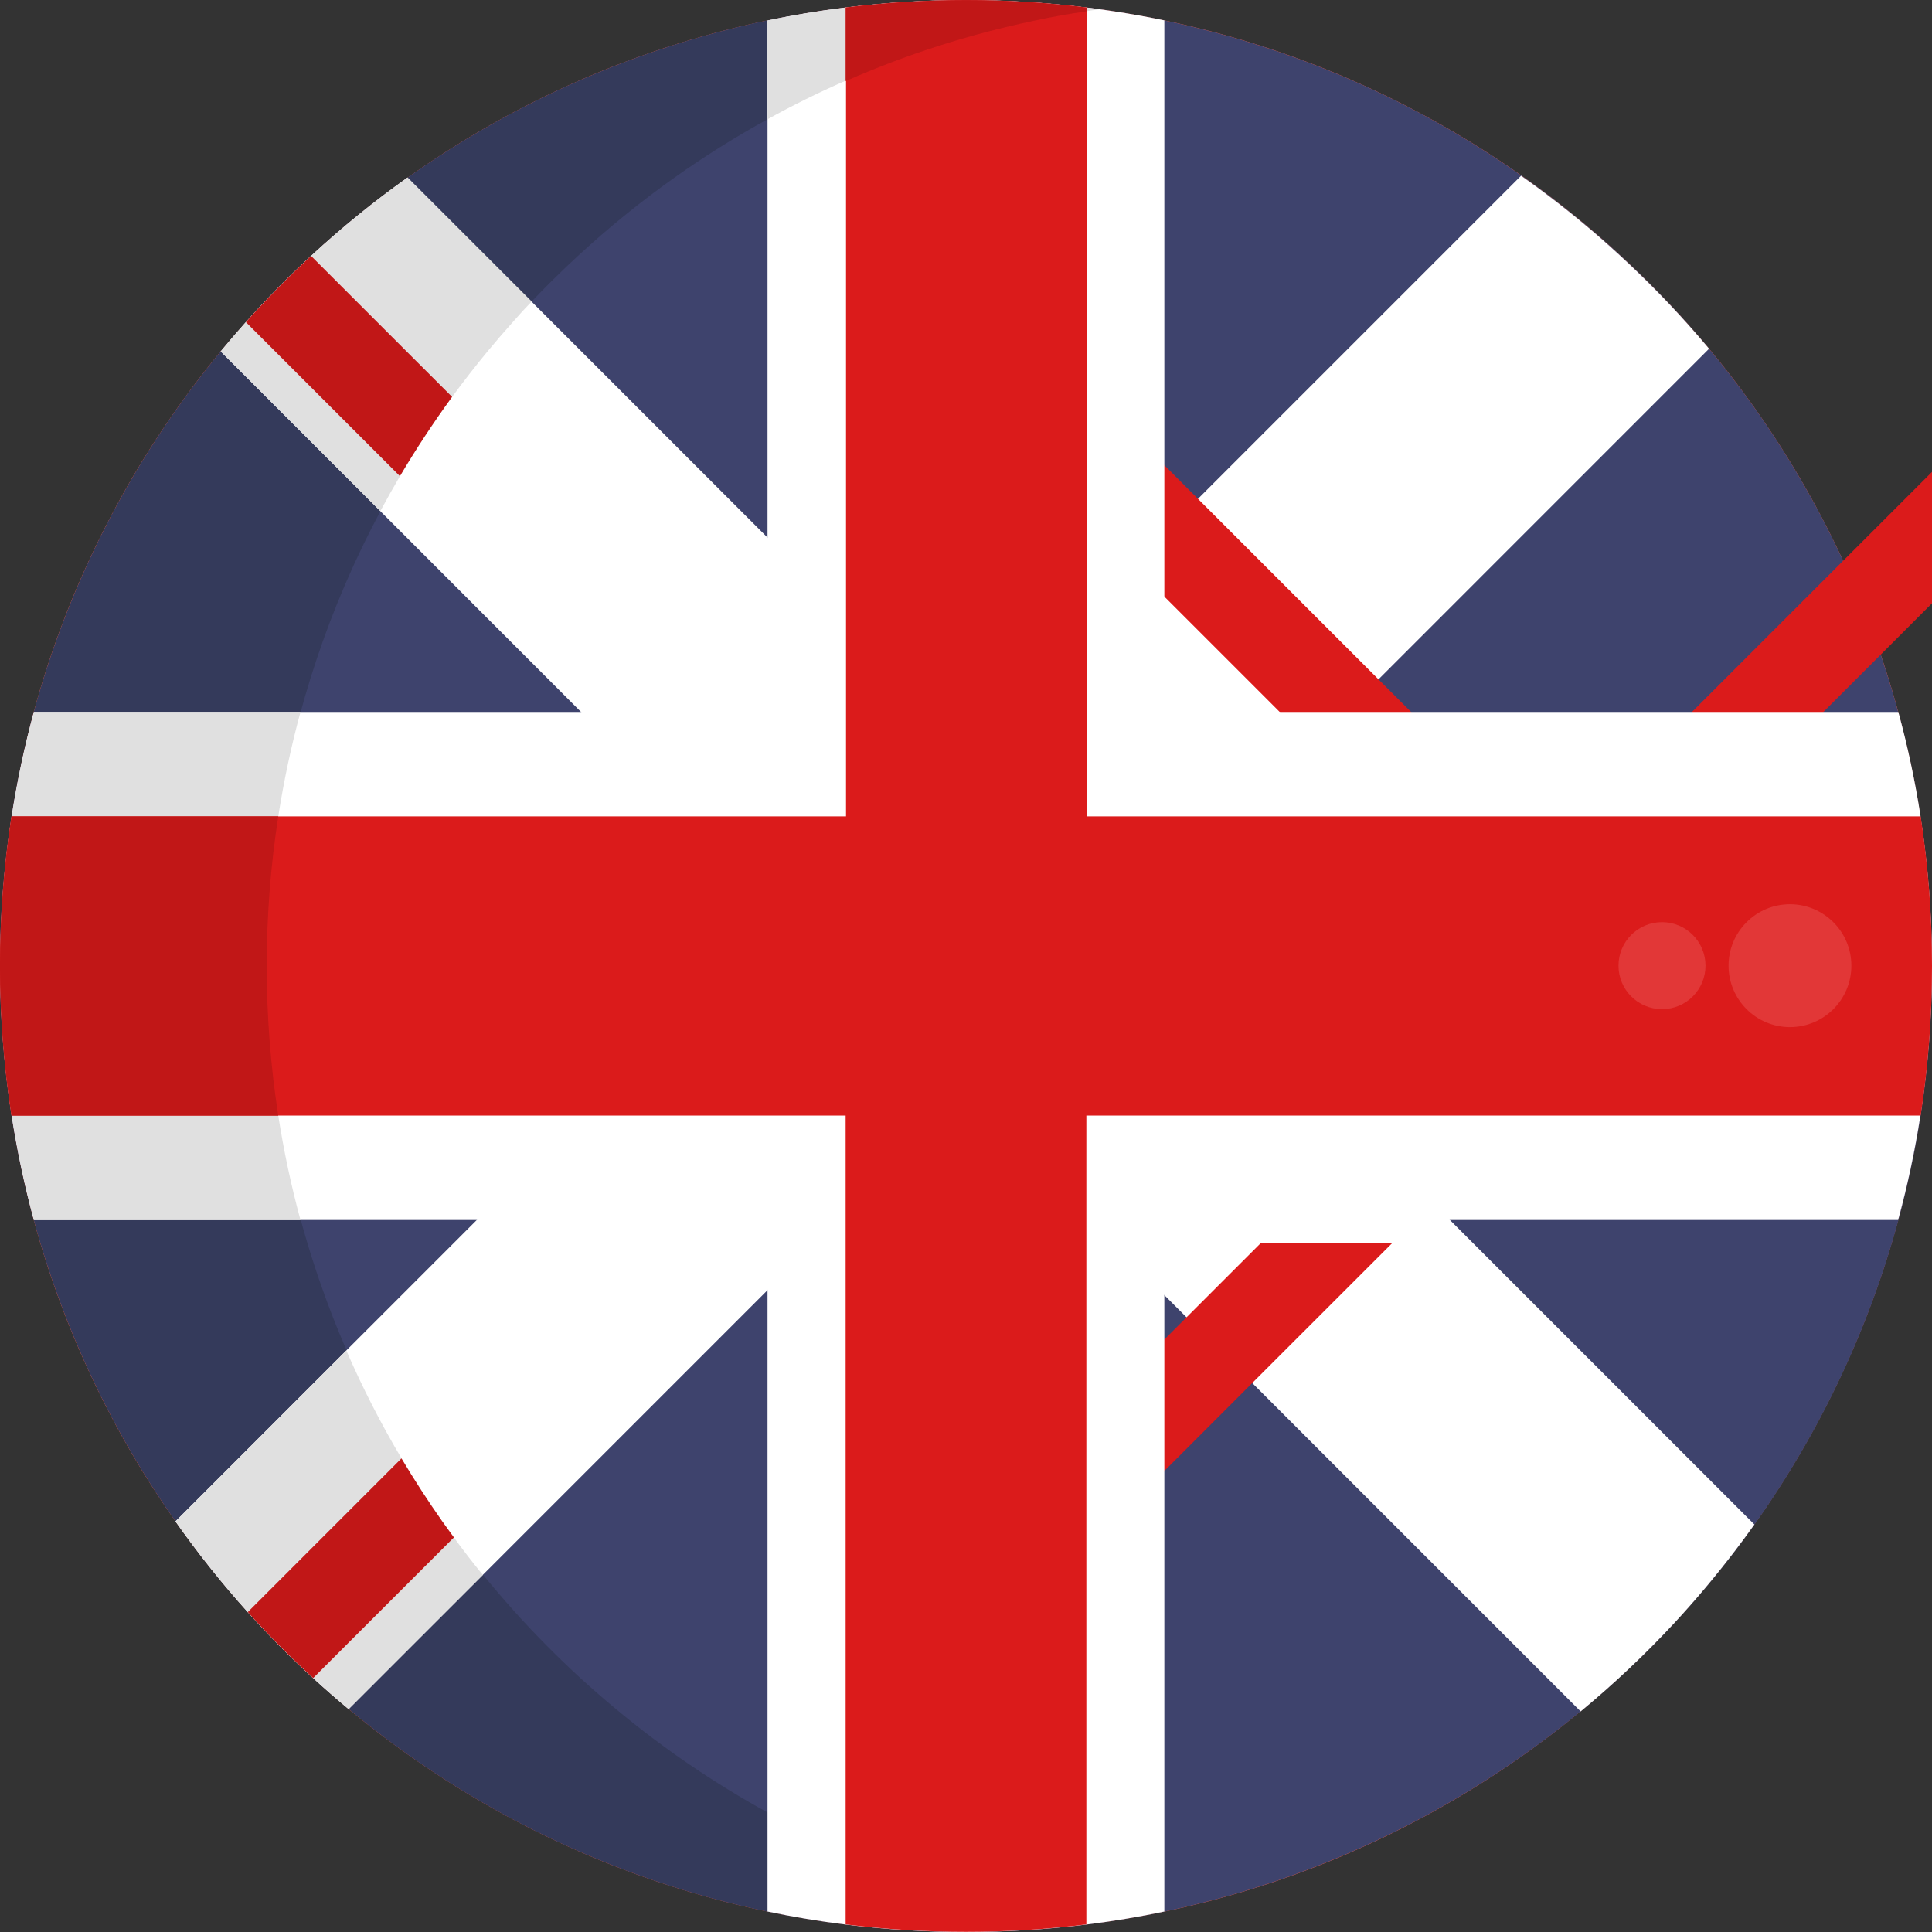 <svg width="30" height="30" viewBox="0 0 30 30" fill="none" xmlns="http://www.w3.org/2000/svg">
<rect x="0" y="0" width="30" height="30" fill="#333333" stroke="none"/>
<g clip-path="url(#clip0)">
<path d="M15 30C23.284 30 30 23.284 30 15C30 6.716 23.284 0 15 0C6.716 0 0 6.716 0 15C0 23.284 6.716 30 15 30Z" fill="#F55B4B"/>
<path d="M30.001 15C30.002 15.777 29.944 16.554 29.825 17.322C29.469 19.609 28.587 21.782 27.247 23.669C27.148 23.808 27.048 23.945 26.945 24.079C26.652 24.464 26.341 24.833 26.013 25.188C23.9 27.471 21.13 29.041 18.086 29.682C17.688 29.765 17.284 29.832 16.874 29.884C15.632 30.038 14.377 30.038 13.136 29.884C12.726 29.833 12.322 29.766 11.923 29.682C9.53 29.182 7.297 28.102 5.419 26.537C5.231 26.381 5.047 26.221 4.868 26.056C4.513 25.731 4.175 25.39 3.852 25.032C1.447 22.361 0.081 18.916 0.003 15.322C-0.074 11.729 1.142 8.228 3.431 5.457C3.558 5.302 3.689 5.15 3.822 5.001C4.143 4.642 4.481 4.299 4.834 3.973C6.824 2.135 9.274 0.871 11.924 0.316C12.32 0.233 12.722 0.167 13.132 0.117C14.373 -0.037 15.629 -0.037 16.87 0.117C17.28 0.168 17.684 0.235 18.082 0.318C20.075 0.735 21.961 1.554 23.624 2.727C23.815 2.861 24.003 2.999 24.187 3.143C24.569 3.439 24.936 3.752 25.287 4.084C25.731 4.502 26.149 4.947 26.539 5.417C28.271 7.495 29.405 10.005 29.821 12.679C29.94 13.447 30.001 14.223 30.001 15Z" fill="#3E436D"/>
<path d="M16.871 29.828C16.938 29.839 17.006 29.849 17.073 29.858C17.005 29.867 16.938 29.876 16.871 29.884C15.63 30.038 14.374 30.038 13.133 29.884C12.723 29.834 12.319 29.766 11.92 29.683C9.528 29.183 7.294 28.103 5.416 26.538C5.228 26.382 5.044 26.221 4.865 26.057C4.51 25.732 4.172 25.39 3.85 25.032C1.444 22.362 0.078 18.916 0.001 15.323C-0.077 11.73 1.139 8.229 3.428 5.457C3.555 5.302 3.686 5.151 3.819 5.001C4.14 4.643 4.478 4.3 4.832 3.974C6.821 2.136 9.271 0.872 11.921 0.317C12.319 0.233 12.723 0.167 13.133 0.117C14.374 -0.037 15.63 -0.037 16.871 0.117C16.938 0.125 17.006 0.134 17.073 0.143C17.005 0.153 16.938 0.163 16.871 0.173C16.597 0.212 16.328 0.261 16.062 0.318C15.056 0.529 14.074 0.843 13.133 1.256C12.719 1.434 12.314 1.632 11.92 1.851C11.421 2.125 10.938 2.428 10.474 2.757C9.949 3.13 9.448 3.536 8.974 3.974C8.728 4.201 8.488 4.437 8.256 4.681C8.157 4.786 8.059 4.893 7.963 5.001C7.83 5.151 7.699 5.302 7.572 5.457C7.382 5.687 7.199 5.921 7.024 6.16C6.734 6.556 6.464 6.967 6.214 7.391C6.109 7.57 6.008 7.75 5.909 7.933C5.118 9.413 4.582 11.016 4.324 12.674C4.086 14.213 4.086 15.78 4.324 17.319C4.617 19.2 5.267 21.006 6.238 22.643C6.437 22.977 6.648 23.303 6.871 23.62C6.93 23.704 6.988 23.788 7.051 23.87C7.196 24.068 7.346 24.262 7.501 24.453C7.66 24.648 7.825 24.84 7.994 25.029C8.316 25.387 8.655 25.728 9.009 26.054C9.189 26.218 9.373 26.379 9.561 26.535C10.294 27.146 11.085 27.686 11.922 28.146C12.315 28.363 12.719 28.562 13.134 28.744C14.076 29.157 15.058 29.471 16.064 29.681C16.33 29.737 16.599 29.786 16.871 29.828Z" fill="#343A5B"/>
<path d="M26.538 5.415L20.898 11.056L19.277 12.677L18.083 13.872L17.764 14.19L16.869 15.084L14.631 17.323L13.131 18.823L13.008 18.945L11.917 20.035L5.413 26.539C5.225 26.383 5.041 26.222 4.862 26.058C4.507 25.733 4.169 25.391 3.847 25.033C3.444 24.586 3.07 24.116 2.724 23.624L7.403 18.945L11.914 14.433L12.155 14.193L13.127 13.221L13.668 12.68L14.957 11.391L15.289 11.058L16.864 9.483L18.077 8.271L23.619 2.729C23.809 2.862 23.997 3.001 24.182 3.145C24.564 3.44 24.93 3.754 25.281 4.085C25.727 4.503 26.146 4.947 26.538 5.415Z" fill="white"/>
<path d="M27.242 23.672C27.143 23.811 27.043 23.948 26.94 24.082C26.647 24.466 26.337 24.836 26.009 25.191C25.552 25.684 25.062 26.147 24.544 26.575L18.081 20.112L16.914 18.945L16.869 18.9L15.293 17.323L14.961 16.992L13.131 15.162L12.159 14.19L11.918 13.949L10.646 12.677L9.023 11.056L3.427 5.457C3.554 5.303 3.685 5.151 3.818 5.002C4.139 4.643 4.477 4.3 4.83 3.974C5.303 3.537 5.803 3.13 6.328 2.757L27.242 23.672Z" fill="white"/>
<path d="M21.62 19.301L14.863 26.057C14.509 25.732 14.17 25.391 13.848 25.032L19.579 19.301H21.62Z" fill="#DB1B1B"/>
<path d="M35.286 4.082L28.314 11.055L28.079 11.286L27.954 11.412H25.916L26.273 11.055L26.869 10.459L34.186 3.142C34.568 3.437 34.935 3.751 35.286 4.082Z" fill="#DB1B1B"/>
<path d="M22.269 11.412H20.229L19.872 11.056L13.818 5.002C14.139 4.643 14.477 4.3 14.831 3.974L21.912 11.056L21.919 11.062L22.269 11.412Z" fill="#DB1B1B"/>
<path d="M29.823 12.677C29.738 12.13 29.623 11.589 29.477 11.055H18.08V0.316C17.682 0.233 17.278 0.167 16.868 0.117C15.627 -0.037 14.371 -0.037 13.13 0.117C12.72 0.167 12.316 0.235 11.918 0.318V11.055H0.526C0.381 11.589 0.266 12.13 0.181 12.677C-0.058 14.216 -0.058 15.783 0.181 17.322C0.266 17.869 0.381 18.41 0.526 18.944H11.918V29.682C12.316 29.766 12.72 29.833 13.13 29.884C14.371 30.038 15.627 30.038 16.868 29.884C17.278 29.833 17.682 29.766 18.08 29.682V18.944H29.474C29.62 18.41 29.735 17.869 29.82 17.322C30.058 15.783 30.058 14.216 29.82 12.677H29.823Z" fill="white"/>
<path d="M7.048 23.873C7.192 24.072 7.342 24.266 7.498 24.456L5.415 26.538C5.227 26.382 5.043 26.222 4.864 26.057C4.509 25.732 4.171 25.391 3.848 25.032C3.446 24.586 3.071 24.115 2.726 23.623L5.378 20.971C5.628 21.547 5.914 22.106 6.235 22.646C6.434 22.98 6.645 23.306 6.868 23.623C6.927 23.707 6.987 23.789 7.048 23.873Z" fill="#E0E0E0"/>
<path d="M8.255 4.682C8.155 4.786 8.057 4.893 7.962 5.002C7.829 5.151 7.697 5.303 7.57 5.457C7.38 5.687 7.198 5.922 7.022 6.161C6.732 6.557 6.462 6.967 6.212 7.391C6.107 7.57 6.006 7.751 5.907 7.934L3.427 5.457C3.554 5.303 3.685 5.151 3.818 5.002C4.139 4.643 4.477 4.3 4.83 3.974C5.303 3.537 5.803 3.13 6.328 2.757L8.255 4.682Z" fill="#E0E0E0"/>
<path d="M4.321 12.677C4.082 14.217 4.082 15.783 4.321 17.323C4.406 17.869 4.521 18.411 4.666 18.945H0.527C0.382 18.411 0.267 17.869 0.182 17.323C-0.057 15.783 -0.057 14.217 0.182 12.677C0.267 12.131 0.382 11.589 0.527 11.056H4.666C4.521 11.589 4.406 12.131 4.321 12.677Z" fill="#E0E0E0"/>
<path d="M13.131 1.253C12.717 1.433 12.313 1.633 11.919 1.851V0.317C12.317 0.234 12.721 0.167 13.131 0.117C14.372 -0.037 15.628 -0.037 16.869 0.117C16.937 0.125 17.004 0.134 17.071 0.144C17.004 0.153 16.936 0.163 16.869 0.173C16.596 0.213 16.326 0.261 16.061 0.319C15.054 0.528 14.072 0.841 13.131 1.253Z" fill="#E0E0E0"/>
<path d="M30 14.999C30.001 14.222 29.942 13.445 29.824 12.677H16.875V0.117C15.634 -0.037 14.378 -0.037 13.137 0.117V12.677H0.179C-0.06 14.216 -0.06 15.783 0.179 17.322H13.131V29.882C14.372 30.036 15.628 30.036 16.869 29.882V17.322H29.824C29.942 16.553 30.001 15.777 30 14.999Z" fill="#DB1B1B"/>
<path d="M7.048 23.873L4.863 26.057C4.509 25.732 4.17 25.391 3.848 25.032L6.234 22.646C6.433 22.98 6.644 23.306 6.867 23.623C6.927 23.707 6.987 23.789 7.048 23.873Z" fill="#C11717"/>
<path d="M7.02 6.163C6.731 6.56 6.461 6.97 6.21 7.394L3.818 5.002C4.139 4.643 4.477 4.3 4.83 3.974L7.02 6.163Z" fill="#C11717"/>
<path d="M4.321 12.677C4.082 14.217 4.082 15.783 4.321 17.323H0.179C-0.06 15.783 -0.06 14.217 0.179 12.677H4.321Z" fill="#C11717"/>
<path d="M16.869 0.117V0.176C16.596 0.215 16.326 0.263 16.061 0.321C15.054 0.531 14.072 0.845 13.131 1.259V0.117C14.372 -0.037 15.628 -0.037 16.869 0.117Z" fill="#C11717"/>
<path d="M27.794 15.949C28.321 15.949 28.748 15.522 28.748 14.995C28.748 14.468 28.321 14.041 27.794 14.041C27.268 14.041 26.841 14.468 26.841 14.995C26.841 15.522 27.268 15.949 27.794 15.949Z" fill="#E23737"/>
<path d="M25.808 15.67C26.181 15.67 26.483 15.368 26.483 14.995C26.483 14.622 26.181 14.319 25.808 14.319C25.434 14.319 25.132 14.622 25.132 14.995C25.132 15.368 25.434 15.67 25.808 15.67Z" fill="#E23737"/>
</g>
<defs>
<clipPath id="clip0">
<rect width="30" height="30" fill="white"/>
</clipPath>
</defs>
</svg>
